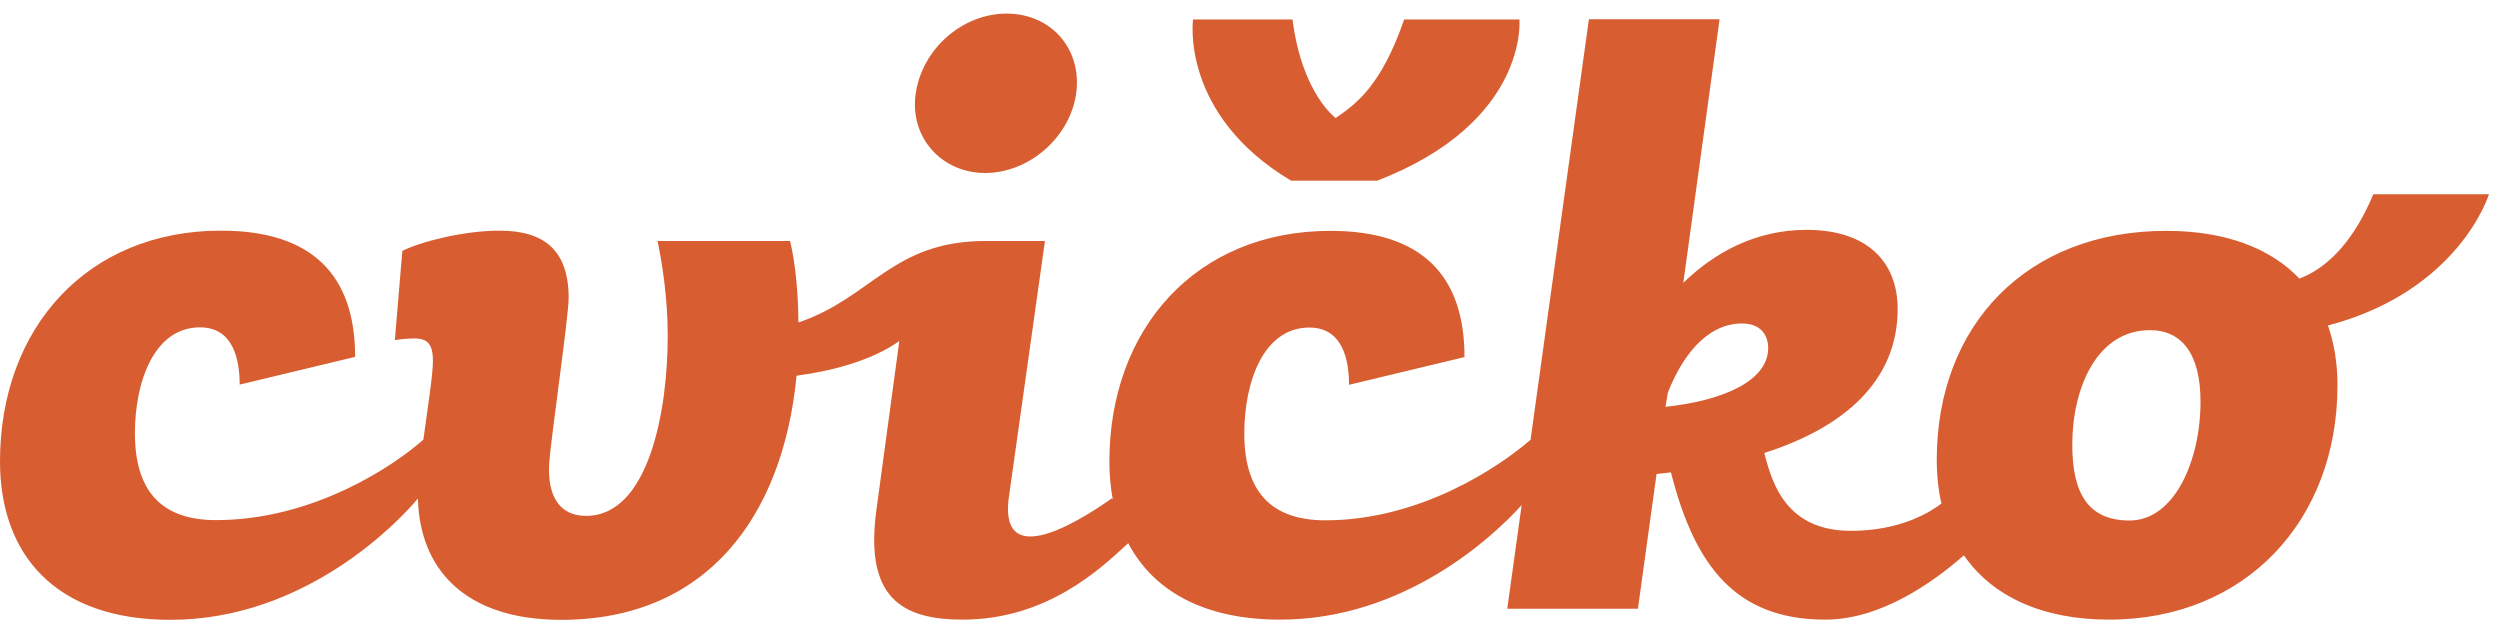 <svg width="181" height="45" viewBox="0 0 181 45" fill="none" xmlns="http://www.w3.org/2000/svg">
<path d="M71.328 12.525C74.496 12.525 77.459 9.948 77.913 6.785C78.368 3.563 76.109 0.985 72.882 0.985C69.656 0.985 66.751 3.563 66.297 6.785C65.842 9.948 68.174 12.525 71.328 12.525Z" fill="#D85D30"/>
<path d="M180.174 14.063H171.829C170.186 18.003 168.074 19.57 166.475 20.17C164.348 17.929 161.063 16.714 156.824 16.714C146.747 16.714 140.22 23.538 140.22 33.292C140.22 34.419 140.338 35.474 140.558 36.455C139.824 37.026 137.654 38.432 134.016 38.432C129.425 38.432 128.325 35.166 127.738 32.794C133.473 30.963 137.39 27.61 137.39 22.367C137.39 19.072 135.307 16.641 130.789 16.641C127.122 16.641 124.13 18.281 121.871 20.478L124.497 1.395H115.036L110.812 31.842C108.524 33.819 102.819 37.671 95.954 37.671C91.979 37.671 90.087 35.533 90.087 31.388C90.087 27.61 91.495 23.714 94.795 23.714C97.23 23.714 97.67 26.087 97.67 27.859L106.031 25.852C106.031 19.936 102.921 16.714 96.321 16.714C86.611 16.714 80.319 23.787 80.319 33.424C80.319 34.39 80.407 35.313 80.568 36.177L80.509 36.074C77.664 38.081 72.12 41.332 73.088 35.679L75.654 17.446H71.372C64.61 17.446 63.129 21.547 57.804 23.348C57.79 21.224 57.599 19.116 57.203 17.446H47.61C47.977 19.277 48.344 21.649 48.344 24.329C48.344 29.748 46.965 37.349 42.433 37.349C40.497 37.349 39.617 35.899 39.763 33.526C39.866 31.886 41.171 22.923 41.171 21.576C41.171 18.047 39.323 16.699 36.155 16.699C33.588 16.699 30.479 17.49 29.13 18.164L28.587 24.622C28.953 24.564 29.496 24.505 29.995 24.505C30.978 24.505 31.344 24.93 31.344 26.145C31.344 27.112 30.963 29.558 30.655 31.827C28.528 33.717 22.705 37.656 15.636 37.656C11.661 37.656 9.768 35.518 9.768 31.373C9.768 27.595 11.177 23.7 14.477 23.7C16.912 23.7 17.352 26.072 17.352 27.844L25.712 25.838C25.712 19.921 22.602 16.699 16.002 16.699C6.292 16.699 0 23.773 0 33.409C0 40.175 4.034 44.876 12.335 44.876C22.163 44.876 28.924 37.7 30.259 36.089C30.376 41.171 33.632 44.876 40.629 44.876C51.131 44.876 56.675 37.451 57.672 27.2C60.342 26.848 63.158 26.072 65.109 24.695L63.466 36.821C62.556 43.28 65.299 44.861 69.7 44.861C75.845 44.861 79.747 41.112 81.683 39.326C83.487 42.752 87.124 44.861 92.683 44.861C101.718 44.861 108.157 38.798 110.167 36.572L109.126 44.071H118.586L119.935 34.317L120.977 34.2C122.693 40.966 125.656 44.861 132.153 44.861C136.172 44.861 139.971 42.152 142.186 40.204C144.239 43.177 147.862 44.861 152.688 44.861C162.647 44.861 169.233 37.612 169.233 27.917C169.233 26.306 168.998 24.857 168.543 23.568C178.092 21.049 180.204 14.049 180.204 14.049L180.174 14.063ZM120.581 29.455L120.757 28.415C121.739 25.911 123.5 23.421 126.125 23.421C127.533 23.421 128.017 24.329 128.017 25.193C128.017 27.639 124.6 29.03 120.566 29.455H120.581ZM154.184 37.685C151.192 37.685 150.033 35.738 150.033 32.194C150.033 28.108 151.808 23.904 155.651 23.904C157.968 23.904 159.317 25.618 159.317 29.089C159.317 33.35 157.425 37.685 154.184 37.685Z" fill="#D85D30"/>
<path d="M93.446 13.082H99.709C110.695 8.835 110.006 1.41 110.006 1.41H101.66C100.017 6.17 98.228 7.502 96.702 8.542C96.702 8.542 94.267 6.799 93.578 1.41H86.376C86.376 1.41 85.423 8.278 93.475 13.082H93.446Z" fill="#D85D30"/>
</svg>
